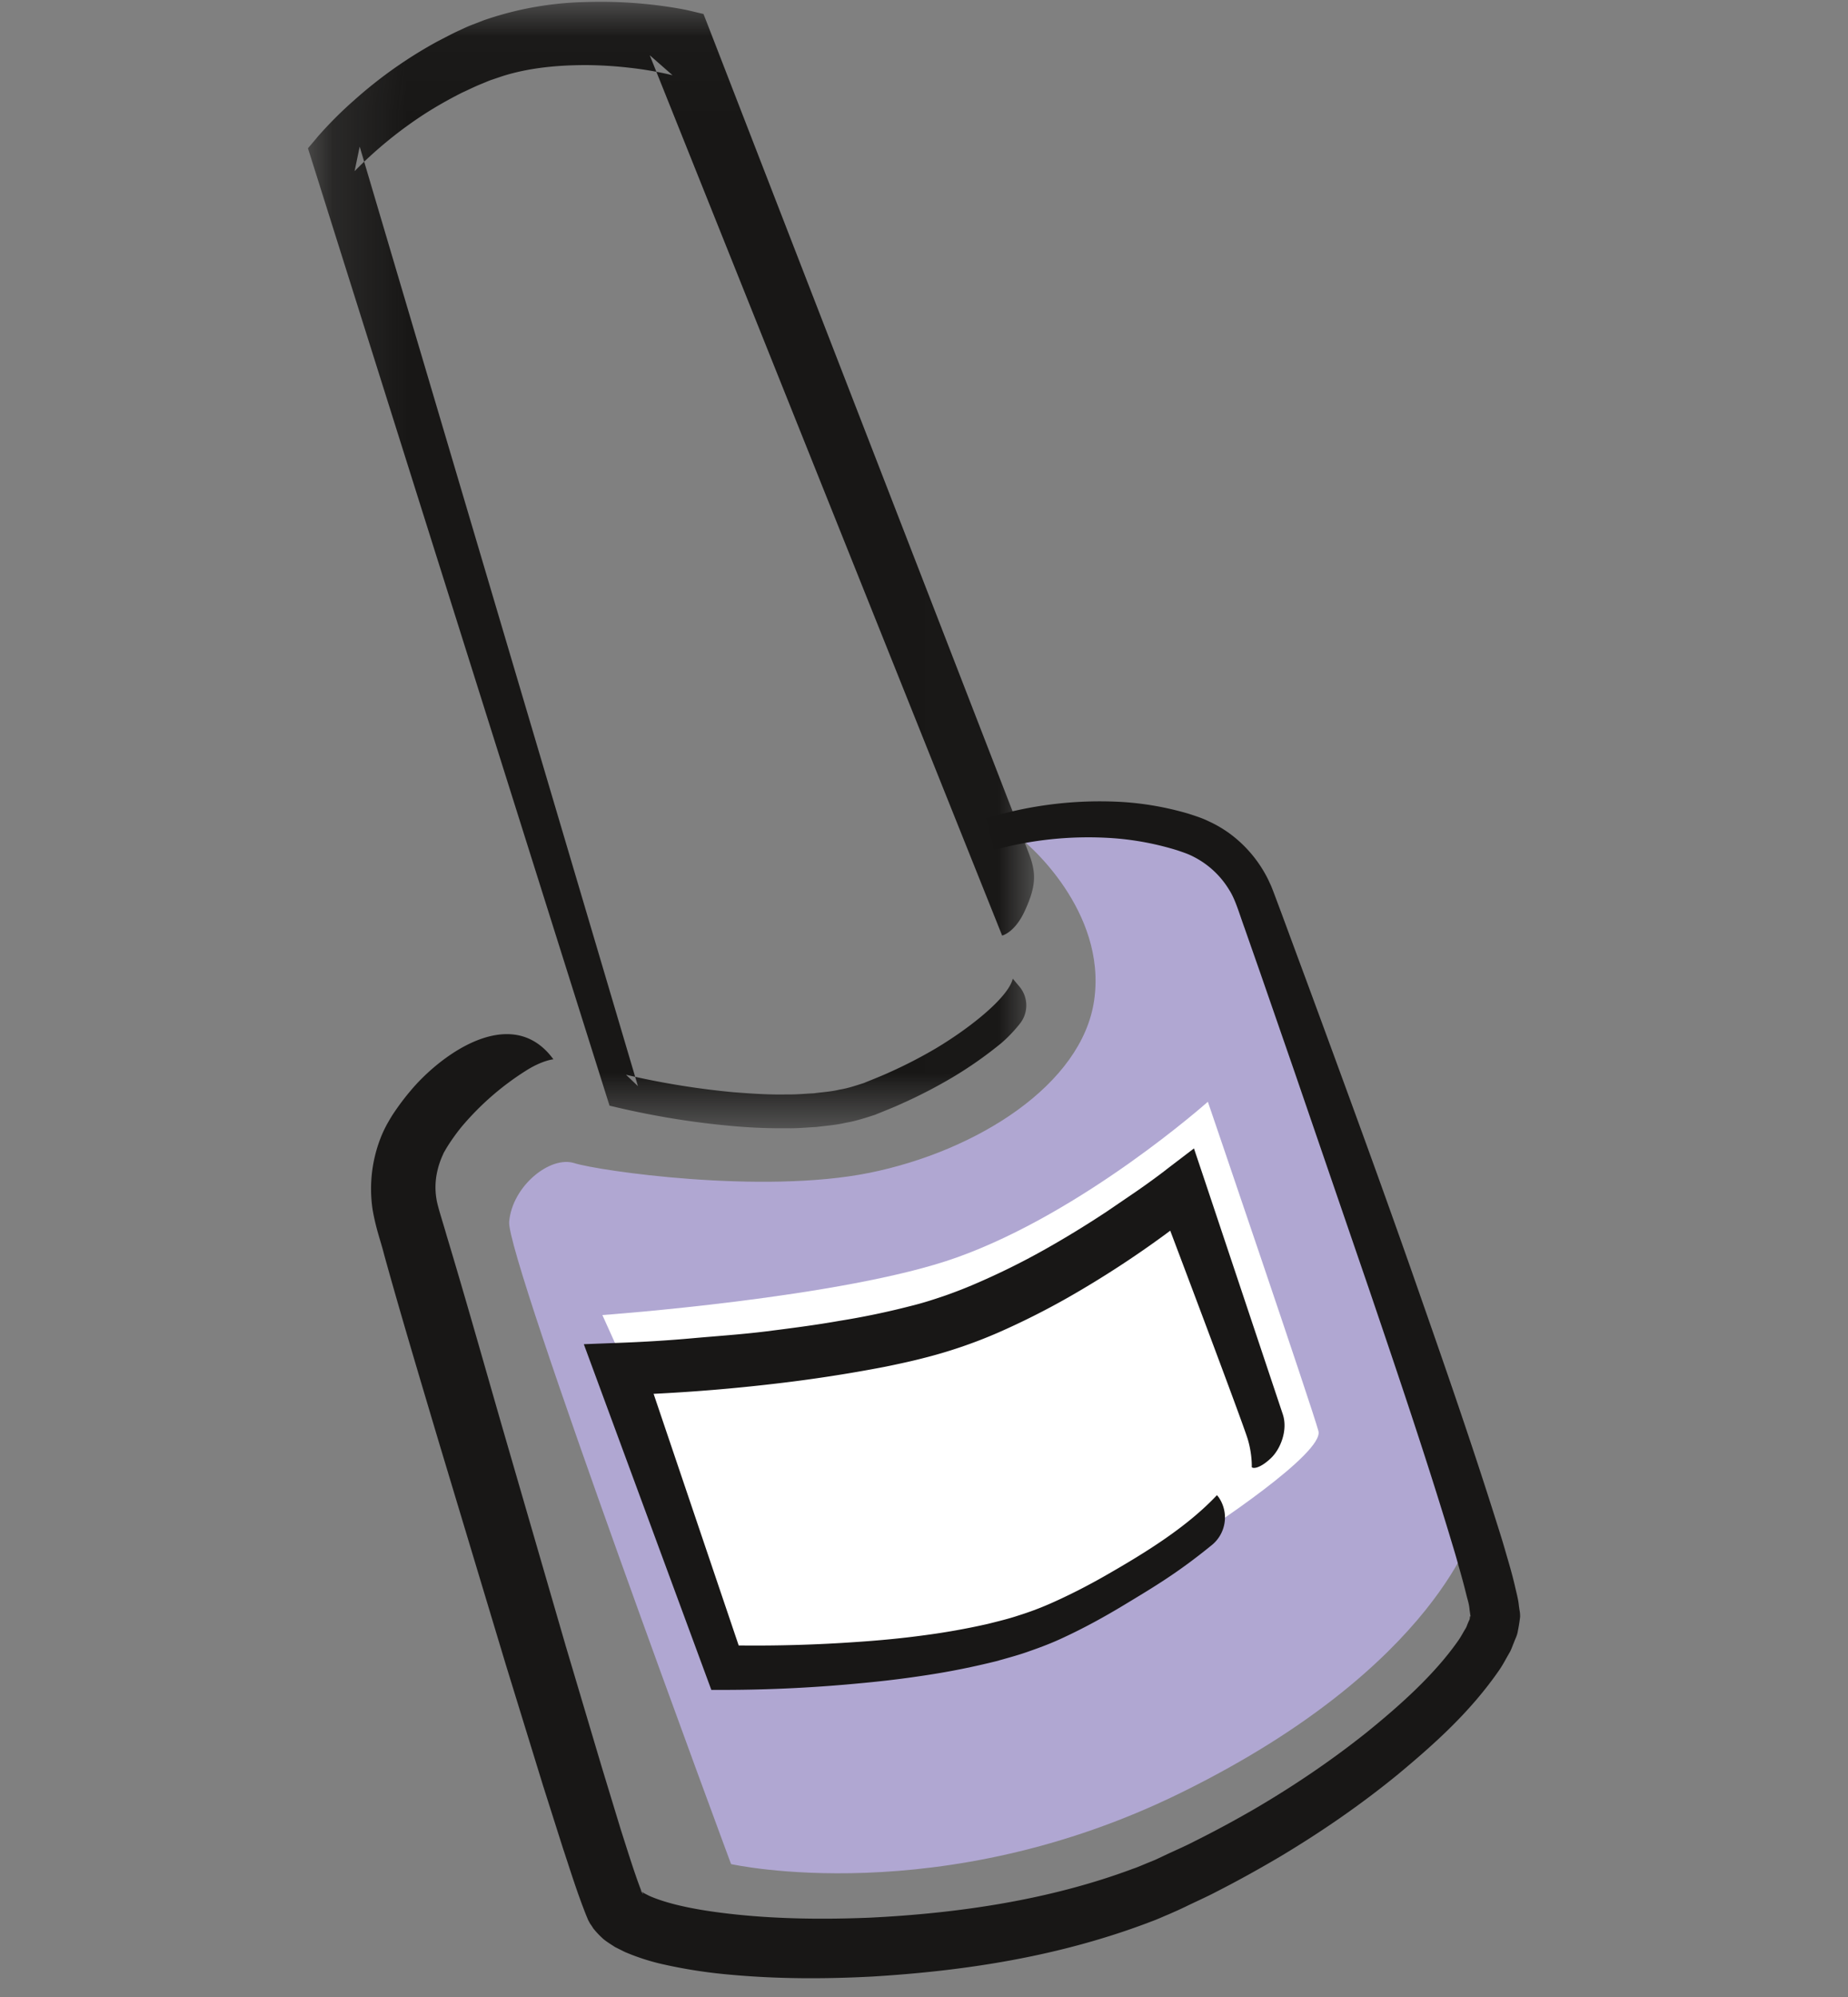 <svg width="25" height="27" fill="none" xmlns="http://www.w3.org/2000/svg"><rect width="100%" height="100%" fill="#808080" stroke="none"/><path fill-rule="evenodd" clip-rule="evenodd" d="M13.877 11.396s1.1.912.925 2.128c-.164 1.14-1.584 2.038-3.04 2.333-1.456.294-3.666-.028-3.992-.131-.326-.104-.84.308-.882.793-.042.485 3.002 8.684 3.002 8.684s2.835.636 6.091-.967c3.489-1.716 3.98-3.635 3.98-3.635l-3.122-8.858-.96-.6-1.12-.22-.883.473z" fill="#B0A7D2"/><path fill-rule="evenodd" clip-rule="evenodd" d="M8.411 18.36l-.262-.58s3.269-.234 4.79-.777c1.725-.614 3.401-2.107 3.401-2.107s1.42 4.161 1.496 4.453c.076.292-1.43 1.299-1.902 1.588-.475.29-2.348 1.432-3.907 1.507-1.558.077-2.284.084-2.284.084L8.41 18.361z" fill="#fff"/><mask id="a" maskUnits="userSpaceOnUse" x="4" y="0" width="10" height="16"><path fill-rule="evenodd" clip-rule="evenodd" d="M13.989.025H4.167v15.23h9.822V.026z" fill="#fff"/></mask><g mask="url(#a)"><path fill-rule="evenodd" clip-rule="evenodd" d="M13.557 12.649L8.79.747l.308.27a4.763 4.763 0 00-.573-.1A5.52 5.52 0 007.93.88c-.393 0-.787.038-1.143.153l-.133.045c-.028.008-.093.037-.138.055-.104.042-.181.082-.27.122-.177.09-.352.188-.521.298a5.607 5.607 0 00-.928.761l.069-.332L8.63 14.685l-.161-.154a10.828 10.828 0 001.451.236c.245.019.489.036.73.03.12.003.239-.01.359-.015.116-.016.236-.022.348-.05.116-.018.221-.055.329-.089.104-.043.234-.093.34-.142a6.3 6.3 0 00.645-.333c.207-.125.407-.263.593-.416.093-.077.392-.329.437-.52l.09.107a.395.395 0 01.008.499c-.094.12-.2.221-.259.27a5.416 5.416 0 01-.647.454 6.747 6.747 0 01-.698.361c-.122.056-.229.096-.356.149-.133.043-.265.086-.398.108-.132.031-.263.04-.395.057-.13.006-.262.02-.391.017a7.427 7.427 0 01-.773-.032 11.152 11.152 0 01-1.516-.245l-.12-.028-.04-.126L4.224 2.188l-.058-.183.126-.149.001-.002a5.285 5.285 0 01.496-.497A5.988 5.988 0 015.907.566c.103-.053.217-.115.31-.156.053-.024.086-.042.157-.07l.168-.065A4.479 4.479 0 017.918.028a6.246 6.246 0 011.024.05c.116.016.221.032.35.058h.001l.224.053.085.218 4.314 11.124c.1.262.11.435-.055.79-.136.292-.304.328-.304.328z" fill="#181716"/></g><path fill-rule="evenodd" clip-rule="evenodd" d="M10.442 18.713a19.955 19.955 0 001.536-.235c.175-.036.348-.073.51-.115a6.524 6.524 0 001.016-.346 10.317 10.317 0 00.946-.475 13.667 13.667 0 001.321-.858l.06-.045s.964 2.546 1.048 2.817c.063.209.055.38.055.38.021.025.118.013.26-.122.131-.125.23-.38.16-.592L16.3 15.968l-.148-.441-.375.286v.001c-.125.096-.264.197-.4.291l-.414.282c-.278.183-.562.357-.85.518a9.727 9.727 0 01-.883.437c-.15.066-.3.124-.45.177-.153.052-.302.1-.458.138a10.478 10.478 0 01-.97.202c-.327.058-.659.1-.99.142-.331.041-.665.063-.999.093-.333.03-.67.05-1 .062l-.465.018 1.725 4.674H9.8a19.49 19.49 0 001.838-.09c.307-.028.612-.065.92-.113.307-.047.612-.109.919-.185.152-.043.305-.083.456-.138.153-.053.304-.111.444-.177.294-.136.566-.286.836-.449.404-.244.718-.43 1.173-.8a.481.481 0 00.1-.653l-.023-.028c-.404.429-.957.771-1.478 1.07-.26.15-.53.288-.793.403a4.151 4.151 0 01-.411.153c-.137.046-.28.08-.423.116a9.51 9.51 0 01-.875.155c-.296.04-.595.068-.895.088a19.579 19.579 0 01-1.595.047l-1.151-3.402a24.134 24.134 0 001.6-.132z" fill="#181716"/><path fill-rule="evenodd" clip-rule="evenodd" d="M7.487 14.322s-.15.013-.372.154a3.756 3.756 0 00-.87.758c-.074.09-.156.206-.212.3l-.03.052c-.008.016-.008.021-.014.032a1.112 1.112 0 00-.077.235.967.967 0 00-.007.361c.015.098.086.31.138.494.228.754.47 1.609.738 2.54l.872 3.005.487 1.636.256.841c.088.274.183.583.272.815l.016.043c-.011-.019.03.058-.023-.04l.008.013.015.023.016.024c.004.004-.001-.009-.002-.011a.06.06 0 00-.02-.024s.025.015.036.024l.066.034c.1.045.225.085.355.118.262.066.549.107.837.137.58.06 1.181.066 1.784.042 1.203-.058 2.438-.239 3.566-.66.072-.024.14-.055.209-.083l.098-.04.107-.05c.141-.068.292-.131.425-.201.27-.134.541-.281.808-.435.53-.31 1.041-.655 1.516-1.034.468-.378.927-.793 1.241-1.242.04-.056.066-.11.1-.164.017-.028.021-.05.033-.075.006-.02.028-.054.024-.064a.12.12 0 01.01-.041c.002-.01.003.07.002.029l-.002-.015-.004-.028-.008-.058c-.007-.084-.027-.135-.042-.198a9.65 9.65 0 00-.11-.407c-.038-.143-.084-.288-.127-.432-.35-1.15-.728-2.259-1.084-3.308l-1.015-2.958-.455-1.313-.213-.608c-.074-.204-.123-.382-.206-.511a1.197 1.197 0 00-.493-.454c-.065-.033-.123-.052-.208-.081a3.885 3.885 0 00-.836-.162 4.828 4.828 0 00-1.533.128l-.11.025-.108-.426.115-.031a5.26 5.26 0 011.668-.191c.29.014.608.06.956.162.072.024.176.055.267.1.093.042.184.094.272.156a1.715 1.715 0 01.539.638l.04.087.028.071.111.296.224.606c.154.414.314.85.481 1.305.334.91.694 1.896 1.062 2.945.367 1.05.756 2.155 1.124 3.32.046.146.093.29.136.442.043.15.088.293.131.48.02.088.046.184.052.256l.008.057.005.029.001.014c0-.03.005.059.003.059a2.45 2.45 0 01-.03.188c-.011.068-.034.101-.052.153-.02.046-.037.1-.06.139-.046.078-.089.163-.138.234-.394.57-.873.997-1.37 1.411-.501.41-1.034.777-1.59 1.11-.278.164-.561.322-.855.472-.147.078-.287.138-.431.209l-.107.05-.12.053c-.076.031-.152.067-.23.095-1.237.475-2.523.671-3.789.747-.634.033-1.264.033-1.894-.024a6.846 6.846 0 01-.95-.147 2.96 2.96 0 01-.495-.162l-.134-.067c-.051-.034-.09-.056-.15-.102a1.15 1.15 0 01-.144-.151l-.015-.024-.016-.024-.008-.01c-.059-.106-.02-.04-.035-.067l-.026-.063c-.13-.331-.21-.597-.308-.89l-.269-.846-.504-1.636-.904-3.002c-.277-.93-.532-1.781-.742-2.541-.05-.198-.11-.345-.157-.611a1.896 1.896 0 01.125-1.014 1.8 1.8 0 01.071-.146l.042-.073.031-.05a3.35 3.35 0 01.316-.409c.467-.507 1.341-1.055 1.861-.342z" fill="#181716"/></svg>